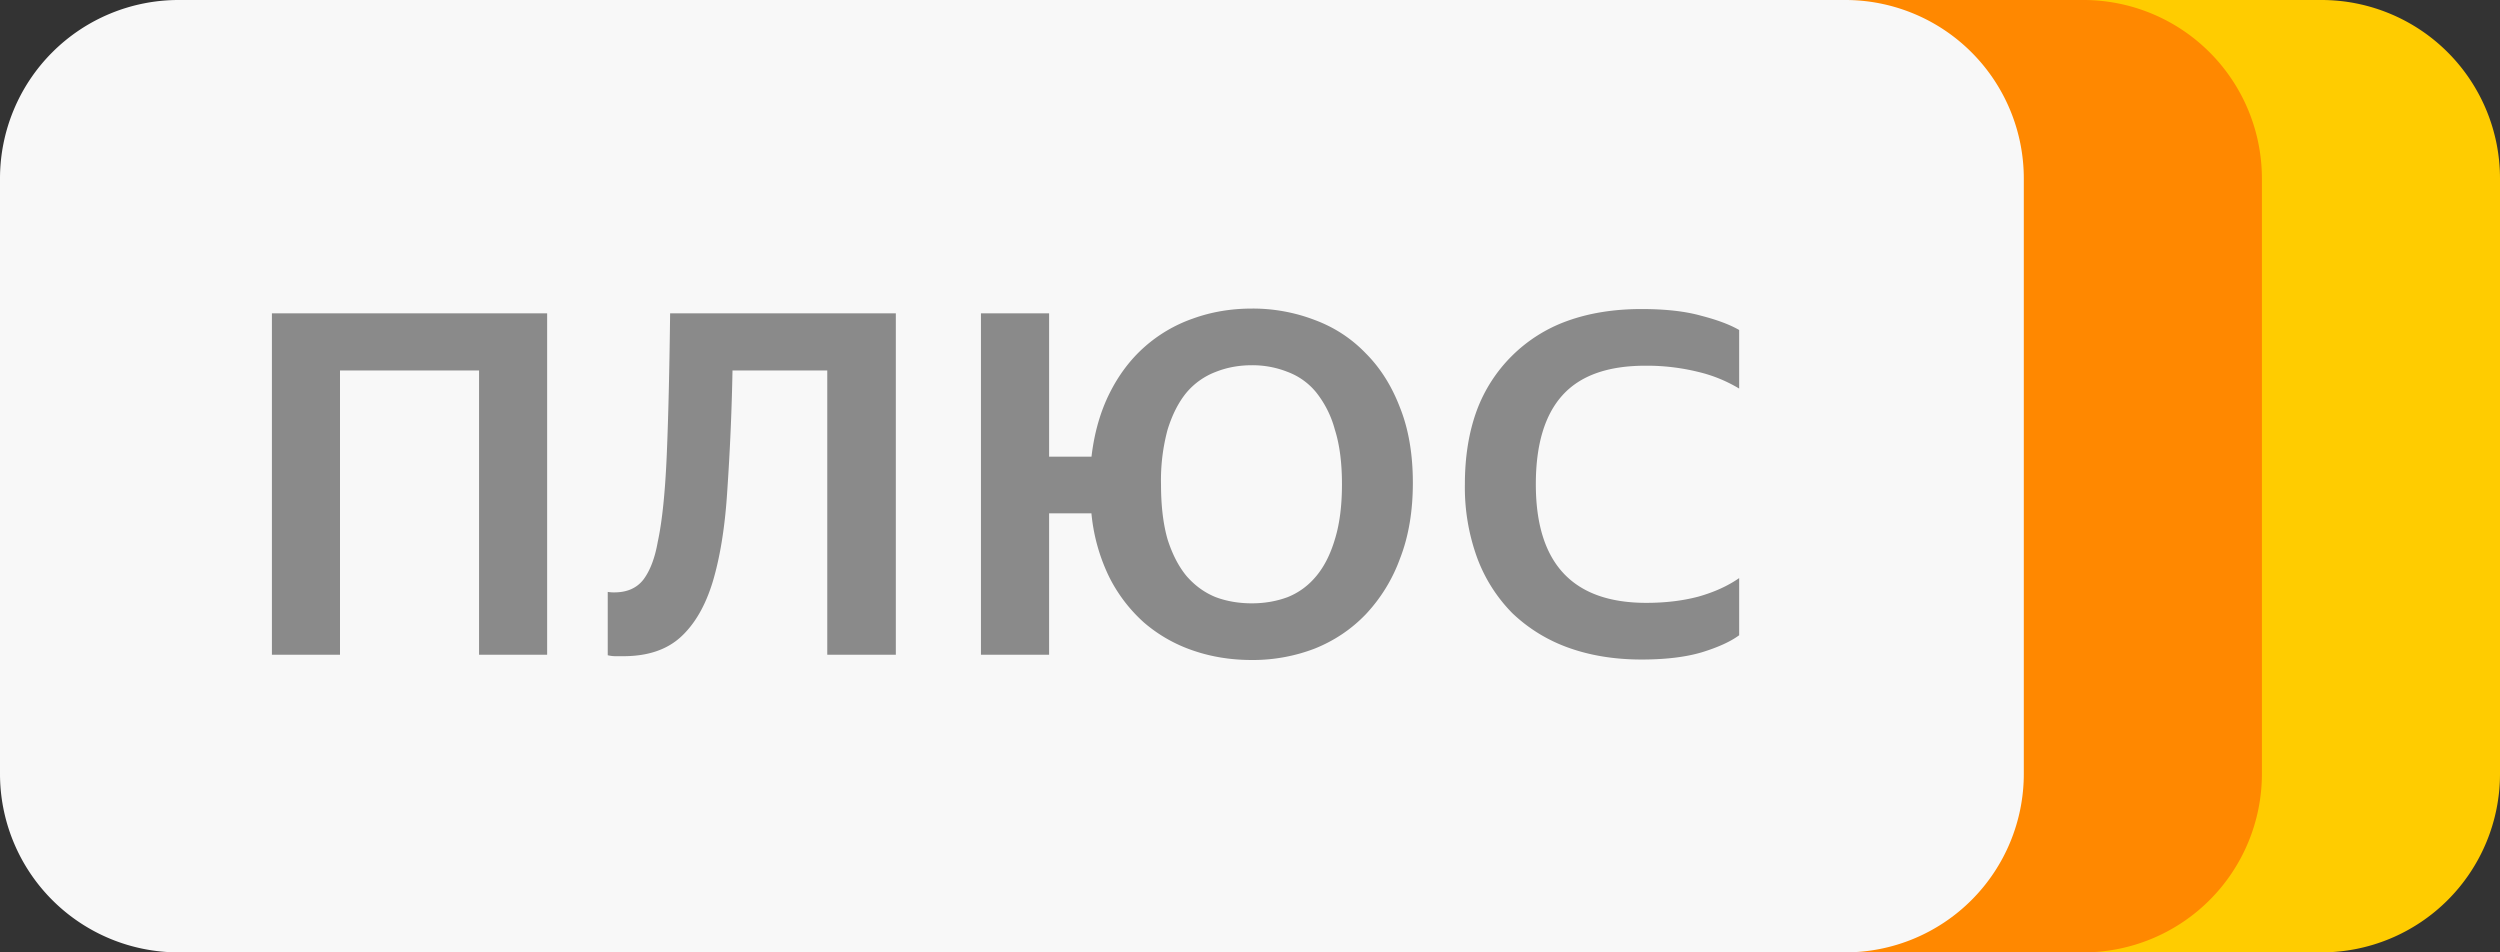 <svg xmlns="http://www.w3.org/2000/svg" width="42" height="16"><rect width="100%" height="100%" fill="#333333" stroke="none"/><path d="M26 3a3 3 0 013-3h10a3 3 0 013 3v10a3 3 0 01-3 3H29a3 3 0 01-3-3V3z" fill="#FC0"/><path d="M22 3a3 3 0 013-3h10a3 3 0 013 3v10a3 3 0 01-3 3H25a3 3 0 01-3-3V3z" fill="#F80"/><path d="M0 3a3 3 0 013-3h28a3 3 0 013 3v10a3 3 0 01-3 3H3a3 3 0 01-3-3V3z" fill="#F8F8F8"/><path d="M4.568 5.264h4.624V11H8.048V6.224H5.712V11H4.568V5.264zm6.482 3.84c.074-.341.125-.832.152-1.472.027-.645.045-1.435.056-2.368h3.792V11h-1.152V6.224h-1.592a40.844 40.844 0 01-.088 2.024c-.037.592-.117 1.096-.24 1.512-.123.41-.304.725-.544.944-.235.213-.555.32-.96.32h-.136a.53.53 0 01-.128-.016V9.944a.604.604 0 00.112.008c.213 0 .376-.072.488-.216.112-.15.192-.36.24-.632zm12.686-.992c0 .48-.072.904-.216 1.272a2.72 2.72 0 01-.575.936c-.24.25-.526.443-.857.576a2.9 2.9 0 01-1.056.192c-.352 0-.682-.053-.991-.16a2.48 2.48 0 01-.825-.472 2.57 2.57 0 01-.584-.768 3.096 3.096 0 01-.296-1.064h-.711V11H16.48V5.264h1.145v2.408h.712c.047-.4.149-.755.303-1.064.155-.31.35-.568.584-.776a2.43 2.43 0 01.817-.48c.309-.112.64-.168.991-.168a2.9 2.9 0 011.056.192c.331.123.616.31.857.56.245.245.437.55.575.912.145.363.216.784.216 1.264zm-2.704 2.024c.214 0 .414-.035.6-.104.187-.075.347-.192.48-.352.134-.16.238-.365.313-.616.08-.256.12-.565.12-.928 0-.363-.04-.67-.12-.92a1.713 1.713 0 00-.313-.624 1.129 1.129 0 00-.48-.344 1.6 1.6 0 00-.6-.112c-.218 0-.42.037-.608.112a1.2 1.2 0 00-.488.344c-.133.16-.24.368-.32.624a3.26 3.26 0 00-.111.92c0 .363.037.672.111.928.08.25.187.456.32.616.14.16.302.277.488.352.187.07.39.104.608.104zm6.546.944c-.453 0-.864-.067-1.232-.2a2.66 2.66 0 01-.936-.576 2.612 2.612 0 01-.592-.928 3.453 3.453 0 01-.208-1.24c0-.464.067-.877.2-1.24a2.533 2.533 0 011.52-1.504c.368-.133.784-.2 1.248-.2.4 0 .733.037 1 .112.272.07.485.15.64.24v.984a2.406 2.406 0 00-.688-.28 3.59 3.59 0 00-.888-.104c-.63 0-1.093.165-1.392.496-.299.33-.448.83-.448 1.496 0 1.328.619 1.992 1.856 1.992.32 0 .61-.035.872-.104.267-.075.496-.179.688-.312v.96c-.144.107-.355.203-.632.288-.272.08-.608.12-1.008.12z" fill="#8A8A8A"/></svg>